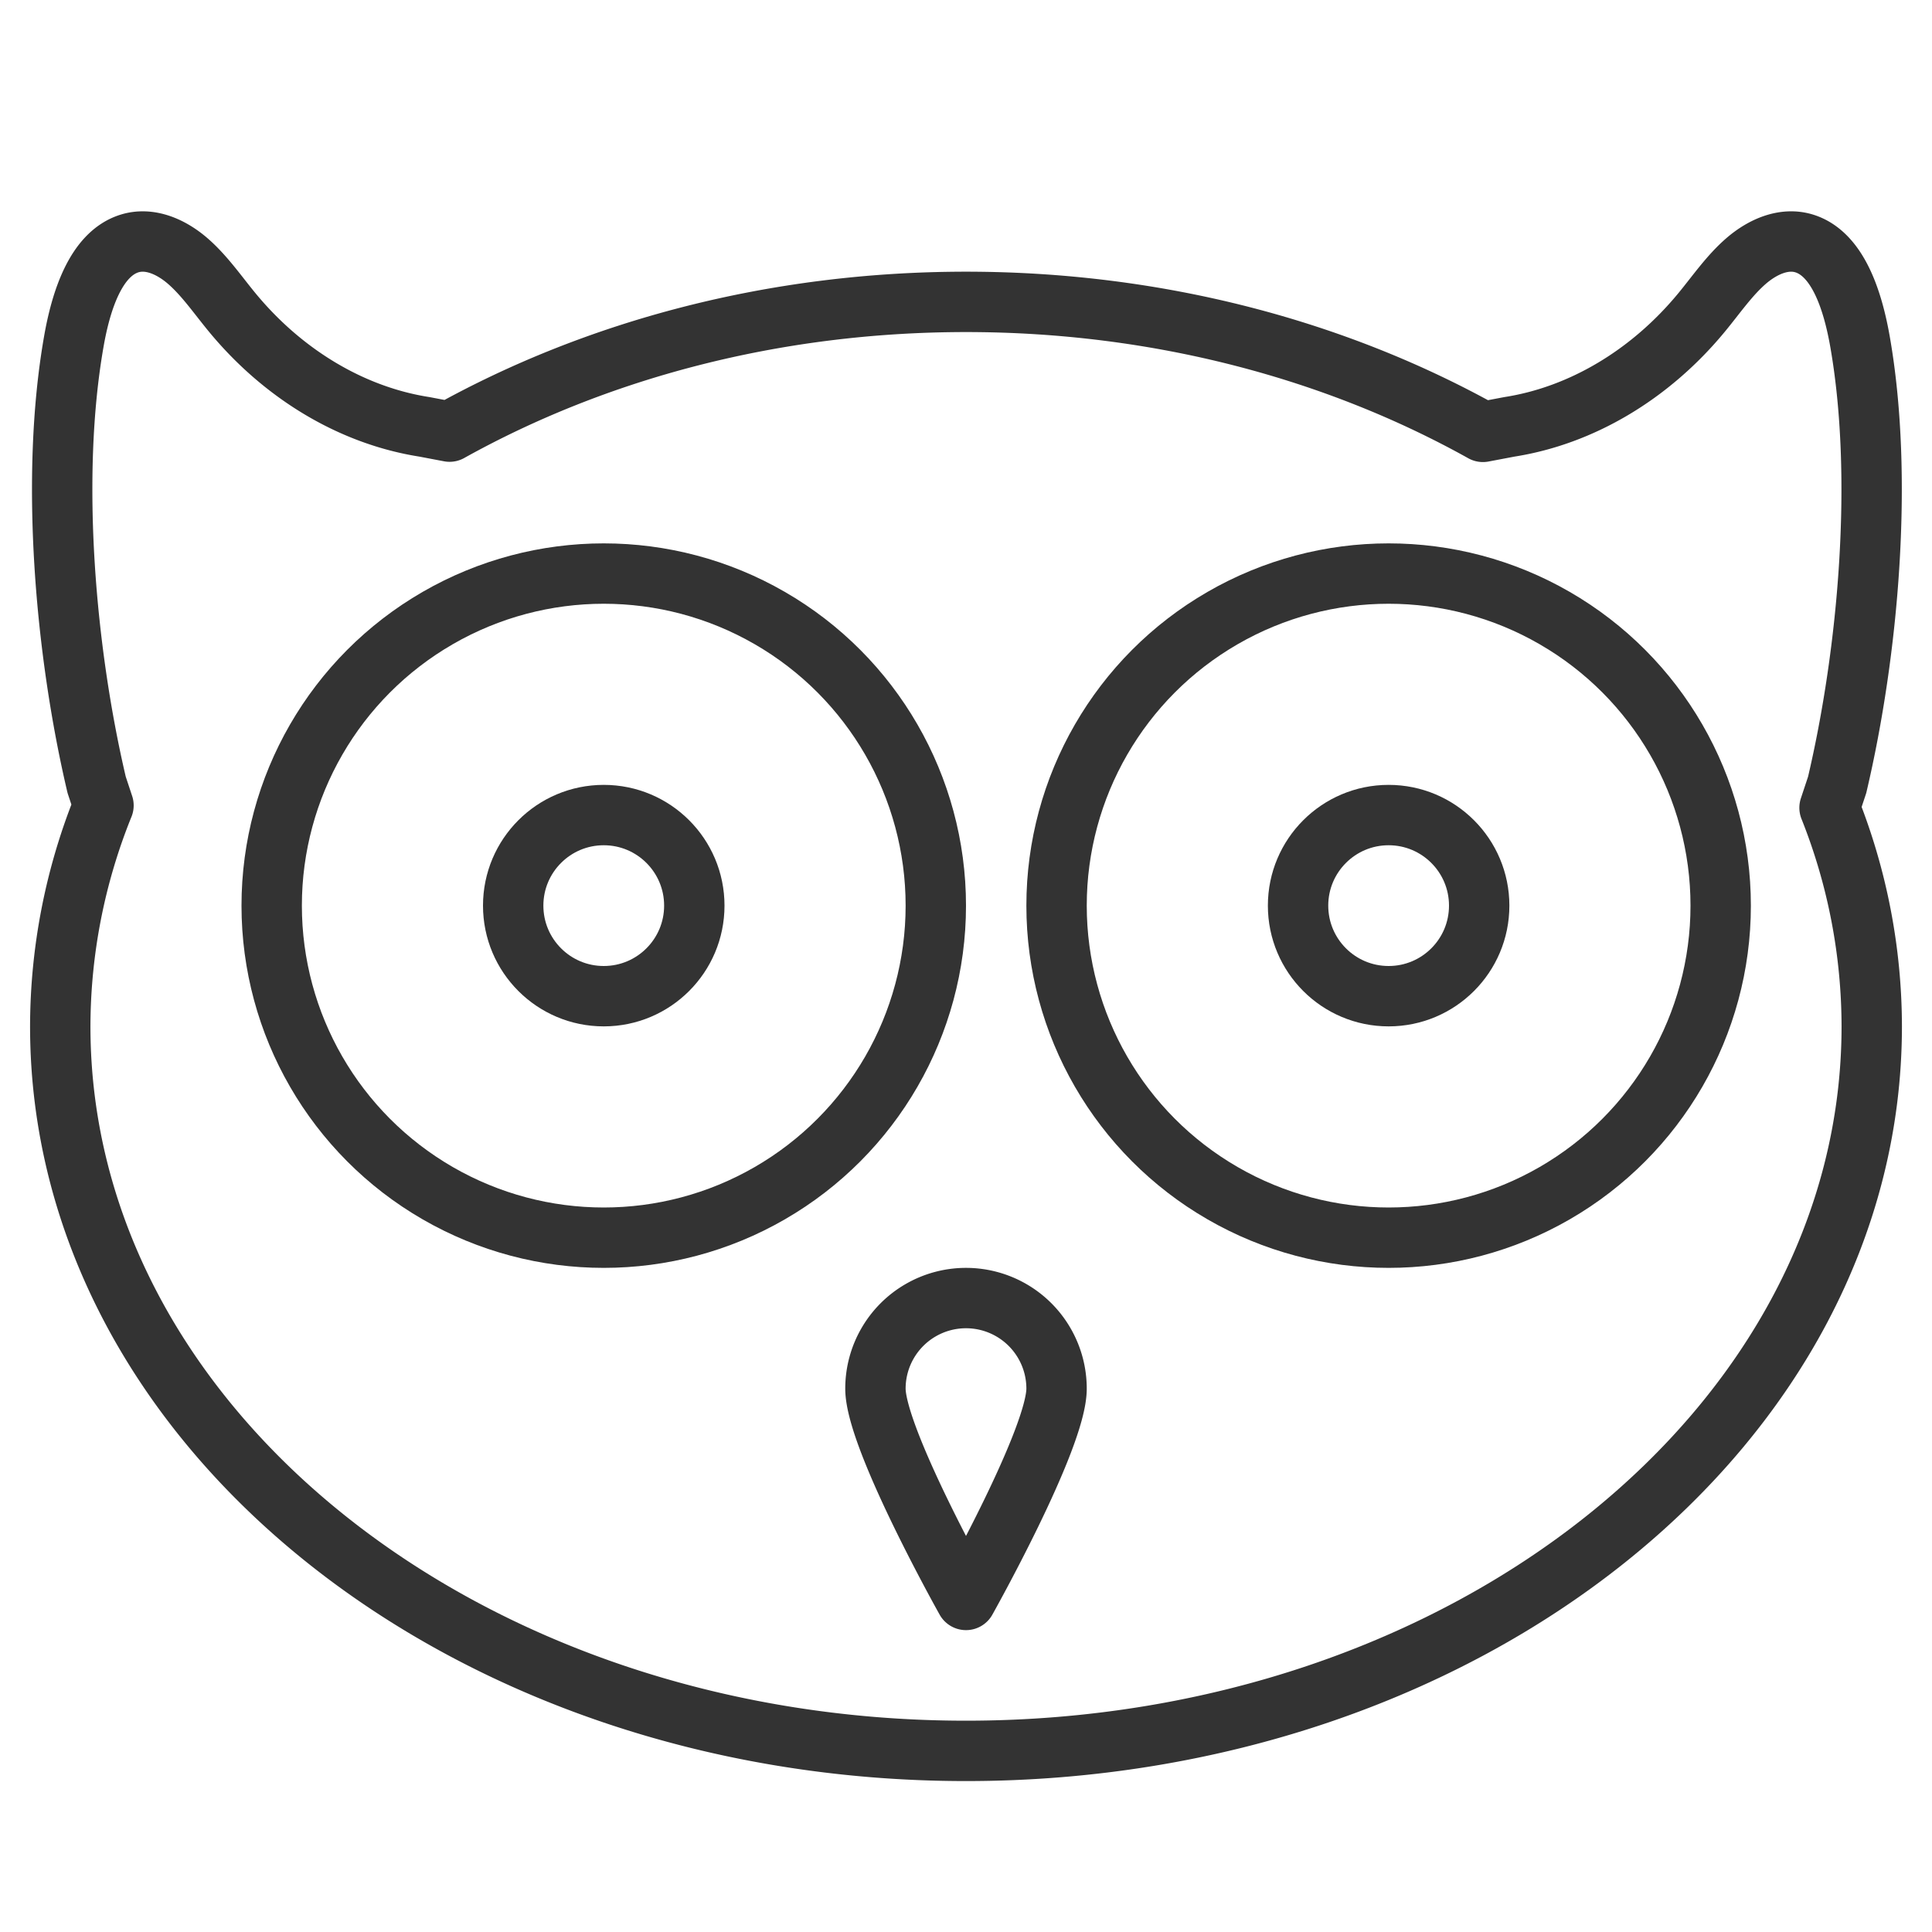 <svg xmlns="http://www.w3.org/2000/svg" viewBox="0 0 32 32"><g stroke="#333" stroke-linecap="round" stroke-linejoin="round" stroke-miterlimit="10" fill="none"><path d="M30.303 13.379l.126-.379c.519-2.207.772-5.089.38-7.334-.119-.681-.365-1.459-.924-1.633-.331-.103-.685.049-.963.289-.278.24-.498.562-.739.854-.85 1.03-1.988 1.707-3.183 1.894l-.438.083C22.133 5.799 19.185 5 16 5c-3.182 0-6.127.798-8.554 2.149L7.03 7.07c-1.195-.187-2.333-.864-3.183-1.894-.241-.292-.461-.614-.739-.854-.278-.24-.632-.392-.963-.289-.559.174-.806.952-.924 1.633-.392 2.245-.139 5.127.38 7.334l.113.341A9.803 9.803 0 0 0 .998 17c0 6.627 6.717 12 15.002 12s15.002-5.373 15.002-12a9.808 9.808 0 0 0-.699-3.621z"/><circle cx="10" cy="15" r="5.5"/><circle cx="10" cy="15" r="1.5"/><circle cx="23" cy="15" r="5.5"/><circle cx="23" cy="15" r="1.5"/><path d="M17.5 23c0 .828-1.5 3.5-1.5 3.5s-1.5-2.672-1.5-3.5a1.5 1.5 0 0 1 3 0z"/></g></svg>